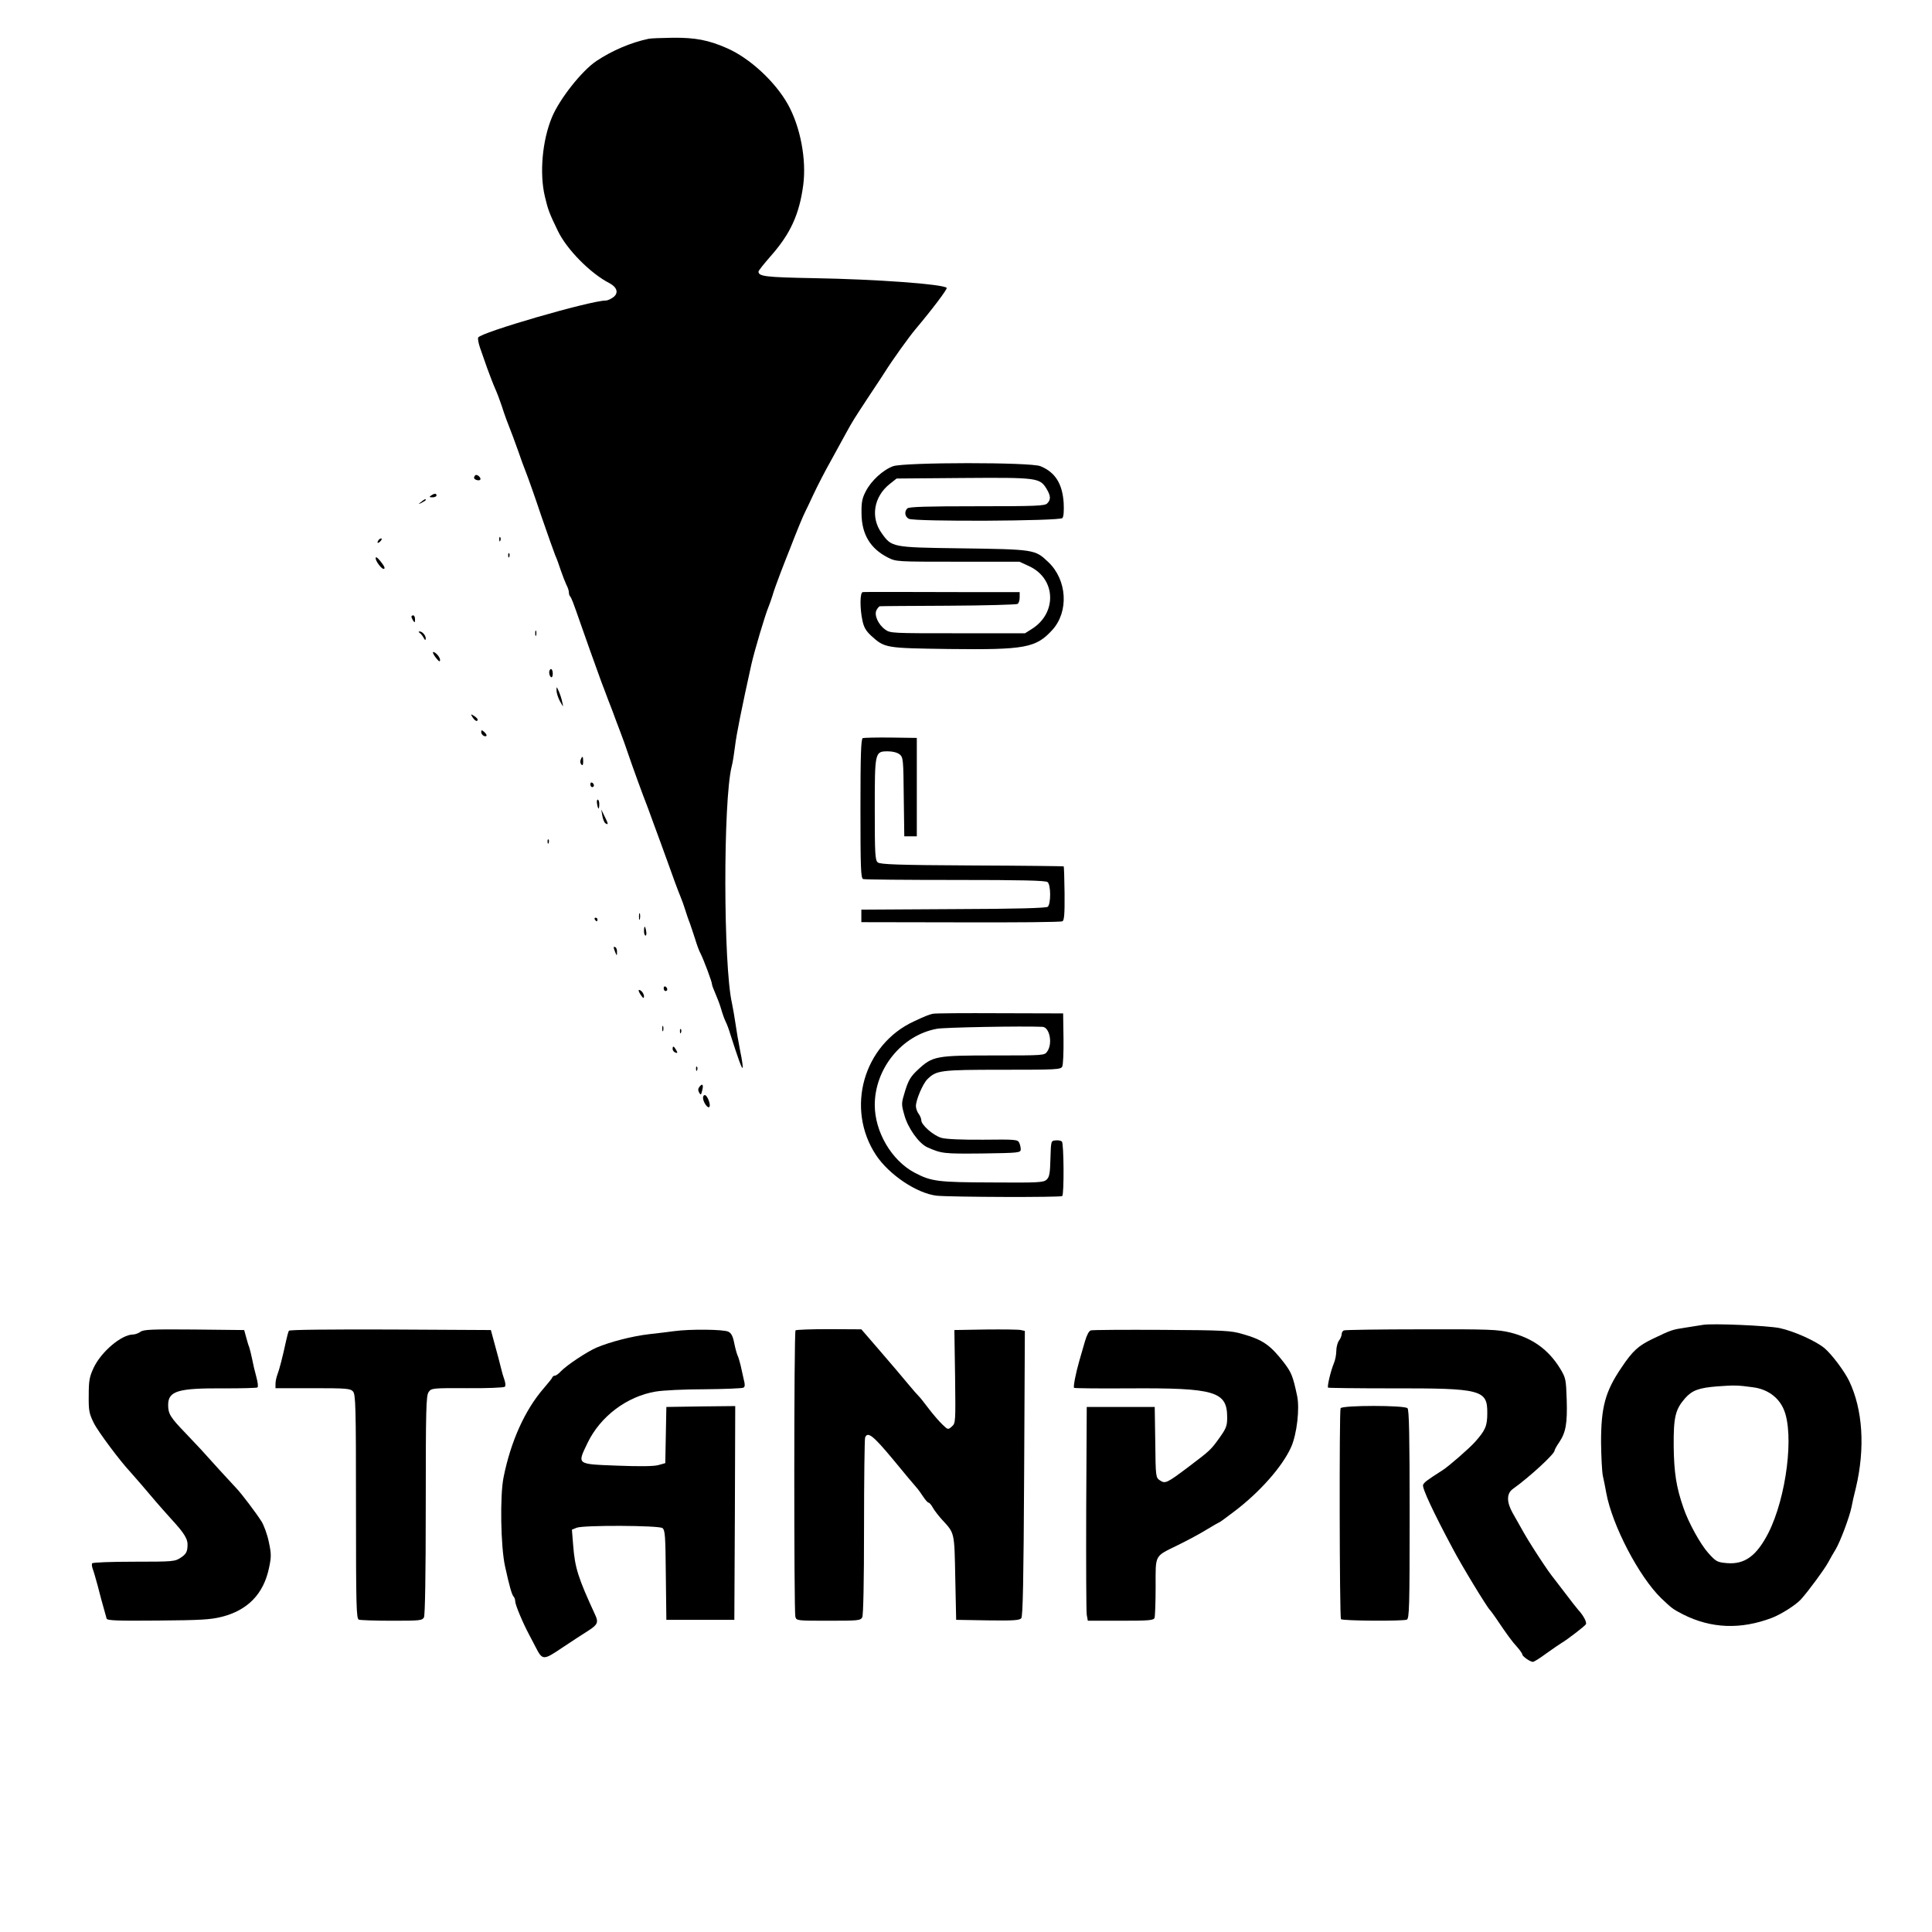 <?xml version="1.0" standalone="no"?>
<!DOCTYPE svg PUBLIC "-//W3C//DTD SVG 20010904//EN"
 "http://www.w3.org/TR/2001/REC-SVG-20010904/DTD/svg10.dtd">
<svg version="1.0" xmlns="http://www.w3.org/2000/svg"
 width="1080pt" height="1080pt" viewBox="0 0 1080 1080"
 preserveAspectRatio="xMidYMid meet">

<g transform="translate(0,1080) scale(0.1,-0.1)"
fill="#000000" stroke="none">
<path d="M3625 10583 c-99 -21 -204 -66 -291 -124 -82 -55 -205 -211 -248
-313 -55 -131 -71 -316 -40 -445 17 -72 24 -92 73 -193 50 -103 182 -237 288
-291 43 -23 52 -55 22 -78 -13 -10 -32 -19 -43 -19 -88 -1 -702 -179 -713
-207 -3 -7 2 -32 10 -56 8 -23 27 -76 41 -117 15 -41 35 -93 45 -115 10 -22
26 -65 36 -95 15 -48 33 -96 64 -175 4 -11 17 -47 29 -80 11 -33 30 -85 42
-115 12 -30 51 -140 86 -245 36 -104 71 -203 78 -220 8 -16 21 -54 31 -84 10
-29 24 -65 31 -80 8 -14 14 -33 14 -42 0 -9 3 -19 7 -23 7 -7 17 -33 58 -151
13 -38 38 -107 54 -153 17 -46 37 -102 45 -125 8 -23 24 -67 36 -97 11 -30 30
-80 42 -110 11 -30 31 -84 45 -120 14 -36 33 -90 43 -120 23 -68 79 -223 113
-310 13 -36 27 -74 31 -85 4 -11 20 -54 35 -95 15 -41 33 -91 40 -110 28 -80
64 -177 76 -205 7 -16 18 -48 25 -70 7 -22 18 -56 26 -75 7 -19 20 -60 30 -90
9 -30 22 -66 30 -80 18 -36 64 -158 64 -172 0 -6 9 -29 19 -52 10 -23 25 -61
32 -86 7 -25 18 -56 25 -70 7 -14 19 -45 26 -70 46 -143 63 -190 69 -190 3 0
-2 42 -13 93 -10 50 -22 121 -27 157 -5 36 -14 85 -19 110 -49 213 -50 1133
-2 1325 6 22 14 74 19 115 7 62 40 225 91 455 17 76 77 277 95 320 7 17 17 46
23 65 5 19 26 78 46 130 20 52 43 111 51 130 36 94 78 195 86 209 5 9 26 54
48 101 22 47 65 130 96 185 30 55 69 125 85 155 38 69 40 72 130 209 41 62 80
120 85 129 42 67 135 197 172 241 96 114 181 227 175 232 -23 21 -395 48 -741
54 -274 5 -311 10 -311 37 0 5 31 44 68 86 111 126 160 233 182 397 19 143
-16 327 -86 452 -71 127 -214 259 -341 314 -102 45 -177 59 -300 58 -65 -1
-127 -3 -138 -6z"/>
<path d="M4993 8194 c-56 -20 -123 -81 -153 -140 -21 -40 -25 -63 -24 -125 1
-116 49 -195 146 -245 47 -24 48 -24 392 -24 l345 0 56 -26 c148 -70 155 -261
13 -350 l-38 -24 -376 0 c-369 0 -377 0 -406 21 -39 28 -63 82 -48 109 6 11
14 20 18 21 4 1 176 2 382 3 207 1 381 6 388 10 7 4 12 20 12 37 l0 29 -277 0
c-153 0 -348 1 -433 1 -85 0 -161 0 -167 -1 -16 0 -17 -89 -2 -159 8 -38 20
-58 49 -85 76 -69 80 -69 435 -74 426 -5 486 6 578 107 93 103 82 280 -23 379
-75 71 -75 71 -502 77 -370 5 -374 6 -429 84 -64 88 -45 204 44 275 l39 31
373 3 c415 3 427 1 465 -60 24 -40 25 -61 4 -82 -13 -14 -63 -16 -393 -16
-280 0 -380 -3 -389 -12 -18 -18 -14 -46 8 -58 31 -17 845 -13 859 4 7 8 9 41
7 84 -7 108 -47 172 -130 206 -55 23 -758 22 -823 0z"/>
<path d="M2657 8143 c-4 -3 -7 -10 -7 -14 0 -11 29 -19 35 -10 6 11 -20 33
-28 24z"/>
<path d="M2410 8030 c-12 -8 -11 -10 8 -10 12 0 22 5 22 10 0 13 -11 13 -30 0z"/>
<path d="M2354 7994 c-18 -14 -18 -15 4 -4 12 6 22 13 22 15 0 8 -5 6 -26 -11z"/>
<path d="M2791 7784 c0 -11 3 -14 6 -6 3 7 2 16 -1 19 -3 4 -6 -2 -5 -13z"/>
<path d="M2115 7779 c-11 -16 -1 -19 13 -3 7 8 8 14 3 14 -5 0 -13 -5 -16 -11z"/>
<path d="M2841 7694 c0 -11 3 -14 6 -6 3 7 2 16 -1 19 -3 4 -6 -2 -5 -13z"/>
<path d="M2100 7679 c0 -16 32 -59 44 -59 12 0 5 15 -19 45 -17 20 -25 25 -25
14z"/>
<path d="M2300 7353 c0 -5 5 -15 10 -23 8 -12 10 -11 10 8 0 12 -4 22 -10 22
-5 0 -10 -3 -10 -7z"/>
<path d="M2992 7260 c0 -14 2 -19 5 -12 2 6 2 18 0 25 -3 6 -5 1 -5 -13z"/>
<path d="M2346 7262 c6 -4 16 -16 22 -27 8 -15 11 -16 12 -4 0 17 -19 39 -34
39 -8 0 -7 -3 0 -8z"/>
<path d="M2420 7153 c0 -6 9 -21 20 -34 15 -18 19 -20 20 -8 0 9 -9 24 -20 34
-11 10 -20 13 -20 8z"/>
<path d="M3070 7041 c0 -11 5 -23 10 -26 6 -4 10 5 10 19 0 14 -4 26 -10 26
-5 0 -10 -9 -10 -19z"/>
<path d="M3111 6940 c0 -14 9 -41 19 -60 20 -35 20 -35 13 -5 -3 17 -12 44
-19 60 -13 29 -13 29 -13 5z"/>
<path d="M2642 6790 c13 -20 28 -27 28 -12 0 4 -9 13 -20 20 -19 12 -20 11 -8
-8z"/>
<path d="M2690 6707 c0 -8 7 -17 15 -21 8 -3 15 -2 15 3 0 5 -7 14 -15 21 -12
10 -15 10 -15 -3z"/>
<path d="M4823 6674 c-10 -5 -13 -93 -13 -394 0 -332 2 -389 15 -394 8 -3 240
-5 516 -5 369 0 504 -3 515 -12 19 -15 19 -122 1 -138 -10 -7 -169 -12 -528
-13 l-514 -3 0 -35 0 -35 555 -1 c305 -1 561 1 569 6 10 5 13 40 12 156 -1 81
-3 149 -5 151 -1 1 -232 4 -513 5 -414 2 -513 6 -526 17 -15 12 -17 45 -17
295 0 324 0 326 74 326 27 0 52 -7 65 -17 20 -17 21 -28 23 -238 l3 -220 35 0
35 0 0 275 0 275 -145 2 c-80 1 -151 -1 -157 -3z"/>
<path d="M3246 6553 c-4 -9 -2 -21 4 -27 7 -7 10 -2 10 17 0 31 -5 34 -14 10z"/>
<path d="M3300 6416 c0 -9 5 -16 10 -16 6 0 10 4 10 9 0 6 -4 13 -10 16 -5 3
-10 -1 -10 -9z"/>
<path d="M3338 6305 c2 -14 6 -25 8 -25 2 0 4 11 4 25 0 14 -4 25 -9 25 -4 0
-6 -11 -3 -25z"/>
<path d="M3367 6240 c3 -19 11 -38 17 -42 18 -12 17 -3 -4 38 l-19 39 6 -35z"/>
<path d="M3061 6094 c0 -11 3 -14 6 -6 3 7 2 16 -1 19 -3 4 -6 -2 -5 -13z"/>
<path d="M3572 5675 c0 -16 2 -22 5 -12 2 9 2 23 0 30 -3 6 -5 -1 -5 -18z"/>
<path d="M3325 5660 c3 -5 8 -10 11 -10 2 0 4 5 4 10 0 6 -5 10 -11 10 -5 0
-7 -4 -4 -10z"/>
<path d="M3600 5595 c0 -14 4 -25 9 -25 4 0 6 11 3 25 -2 14 -6 25 -8 25 -2 0
-4 -11 -4 -25z"/>
<path d="M3431 5503 c0 -4 4 -17 9 -28 8 -19 9 -19 9 2 1 12 -3 25 -9 28 -5 3
-10 3 -9 -2z"/>
<path d="M3710 5276 c0 -9 5 -16 10 -16 6 0 10 4 10 9 0 6 -4 13 -10 16 -5 3
-10 -1 -10 -9z"/>
<path d="M3570 5263 c0 -5 7 -18 15 -29 12 -16 14 -16 15 -3 0 9 -7 22 -15 29
-8 7 -15 8 -15 3z"/>
<path d="M5215 5133 c-20 -4 -41 -12 -105 -42 -283 -130 -385 -487 -213 -748
73 -110 228 -214 339 -227 79 -8 693 -10 702 -2 11 12 9 296 -2 305 -6 5 -22
8 -36 6 -25 -2 -25 -3 -28 -102 -2 -84 -6 -103 -22 -118 -17 -15 -47 -17 -302
-15 -306 1 -341 5 -436 55 -128 68 -222 228 -222 378 0 203 151 390 347 426
38 8 477 16 590 11 40 -1 59 -93 27 -138 -15 -22 -17 -22 -297 -22 -324 0
-343 -3 -425 -79 -41 -38 -53 -58 -72 -118 -22 -72 -22 -74 -5 -135 20 -74 81
-159 128 -181 81 -36 92 -37 307 -35 207 3 215 4 216 23 0 11 -4 28 -9 38 -8
17 -24 18 -200 16 -119 -1 -208 3 -233 10 -45 12 -114 72 -114 99 0 9 -7 26
-15 36 -8 11 -15 30 -15 43 0 34 38 124 64 150 51 50 71 53 420 53 300 0 326
1 334 18 5 9 8 80 7 157 l-2 140 -354 1 c-195 1 -363 0 -374 -3z"/>
<path d="M3702 5050 c0 -14 2 -19 5 -12 2 6 2 18 0 25 -3 6 -5 1 -5 -13z"/>
<path d="M3801 5034 c0 -11 3 -14 6 -6 3 7 2 16 -1 19 -3 4 -6 -2 -5 -13z"/>
<path d="M3760 4936 c0 -8 7 -16 15 -20 13 -4 14 -2 5 14 -13 23 -20 26 -20 6z"/>
<path d="M3891 4824 c0 -11 3 -14 6 -6 3 7 2 16 -1 19 -3 4 -6 -2 -5 -13z"/>
<path d="M3911 4726 c-9 -11 -10 -20 -3 -33 9 -16 11 -15 17 10 9 33 2 43 -14
23z"/>
<path d="M3930 4663 c0 -23 26 -61 35 -51 10 9 -9 61 -23 66 -7 2 -12 -5 -12
-15z"/>
<path d="M9520 3394 c-14 -2 -56 -9 -95 -15 -79 -12 -81 -13 -186 -63 -81 -39
-112 -67 -175 -161 -91 -134 -114 -221 -114 -418 1 -78 5 -162 10 -187 6 -25
14 -68 19 -95 33 -181 183 -469 308 -590 59 -56 64 -60 122 -90 157 -79 322
-85 496 -19 52 20 134 72 163 104 42 47 129 165 151 205 12 22 31 56 43 75 25
42 77 180 88 235 4 22 15 72 25 110 52 221 38 436 -38 595 -26 54 -94 145
-136 182 -48 41 -173 97 -253 114 -70 14 -376 27 -428 18z m279 -349 c80 -10
143 -55 172 -123 60 -138 15 -493 -86 -692 -66 -128 -132 -176 -231 -168 -55
5 -61 8 -105 57 -44 49 -111 171 -138 251 -41 117 -53 198 -55 345 -1 164 9
206 64 269 39 44 77 58 179 66 95 7 115 7 200 -5z"/>
<path d="M785 3355 c-11 -8 -30 -15 -42 -15 -65 -1 -178 -97 -220 -187 -23
-50 -27 -71 -27 -153 -1 -85 2 -101 28 -154 24 -49 150 -217 206 -276 18 -20
97 -111 142 -165 18 -21 56 -64 84 -95 79 -86 96 -115 92 -157 -2 -30 -10 -42
-37 -60 -33 -22 -41 -23 -262 -23 -129 0 -230 -4 -234 -9 -3 -5 -1 -20 4 -33
5 -13 16 -52 26 -88 14 -55 23 -89 51 -188 3 -11 59 -13 286 -11 241 2 294 5
358 21 146 37 234 129 264 274 13 61 13 78 -1 143 -8 41 -27 93 -41 116 -30
47 -111 155 -142 187 -24 25 -161 175 -198 217 -13 14 -52 55 -86 91 -84 87
-96 107 -96 156 0 79 55 95 317 93 95 0 176 2 182 5 5 4 3 26 -6 59 -8 28 -19
75 -24 102 -6 28 -13 57 -16 65 -4 8 -11 33 -17 55 l-11 40 -280 3 c-236 2
-284 0 -300 -13z"/>
<path d="M1615 3361 c-3 -5 -10 -29 -15 -53 -22 -102 -39 -165 -49 -191 -6
-16 -11 -39 -11 -53 l0 -24 208 0 c190 0 210 -2 225 -18 15 -17 17 -76 17
-644 0 -561 2 -626 16 -632 9 -3 92 -6 184 -6 157 0 170 1 180 19 6 13 10 228
10 628 0 539 2 611 16 631 15 22 19 23 216 22 110 -1 205 3 210 8 5 5 4 20 -2
38 -6 16 -15 47 -20 69 -5 22 -20 78 -33 125 l-23 85 -561 3 c-344 1 -564 -1
-568 -7z"/>
<path d="M3770 3359 c-30 -4 -93 -12 -140 -17 -96 -11 -219 -43 -295 -75 -55
-24 -168 -99 -201 -134 -12 -13 -26 -23 -32 -23 -6 0 -12 -4 -14 -9 -1 -5 -23
-32 -48 -61 -106 -122 -185 -298 -225 -498 -21 -103 -16 -388 8 -497 25 -114
38 -159 48 -170 5 -5 9 -17 9 -26 0 -20 43 -122 79 -189 4 -8 19 -37 34 -65
40 -78 43 -78 154 -3 54 36 117 77 141 92 52 33 59 47 39 89 -96 208 -113 262
-123 389 l-7 87 27 11 c41 15 458 13 479 -2 15 -12 17 -42 19 -263 l3 -250
190 0 190 0 3 598 2 597 -192 -2 -193 -3 -3 -157 -3 -157 -39 -11 c-25 -7
-104 -8 -232 -3 -228 9 -222 5 -163 128 71 147 219 259 380 286 39 7 162 13
275 13 113 1 210 5 216 9 9 5 9 18 2 44 -5 21 -13 57 -18 81 -6 24 -13 48 -17
55 -3 6 -12 36 -18 66 -8 42 -17 59 -34 67 -26 13 -215 15 -301 3z"/>
<path d="M4447 3363 c-9 -8 -9 -1570 -1 -1600 6 -23 8 -23 185 -23 166 0 179
1 189 19 6 13 10 189 10 505 0 266 3 491 6 500 14 36 45 11 155 -121 62 -76
122 -147 132 -158 10 -11 27 -35 38 -52 12 -18 25 -33 30 -33 4 0 15 -12 23
-27 9 -16 32 -46 52 -68 71 -77 69 -67 74 -325 l5 -235 176 -3 c142 -2 178 0
188 12 9 10 13 221 16 810 l4 796 -22 5 c-12 3 -101 4 -197 3 l-175 -3 4 -260
c3 -254 3 -261 -18 -279 -21 -19 -22 -19 -52 10 -17 16 -52 56 -77 89 -25 33
-50 65 -56 70 -6 6 -34 37 -61 70 -63 75 -52 63 -165 194 l-95 110 -181 1
c-99 0 -184 -3 -187 -7z"/>
<path d="M6098 3363 c-10 -2 -23 -26 -33 -61 -9 -31 -23 -79 -31 -107 -21 -73
-35 -147 -30 -153 3 -3 142 -4 308 -3 482 3 548 -17 548 -163 0 -46 -5 -60
-42 -112 -49 -69 -54 -73 -173 -163 -122 -92 -131 -96 -160 -77 -24 16 -25 17
-27 214 l-3 197 -190 0 -190 0 -3 -565 c-1 -311 0 -580 3 -597 l6 -33 183 0
c158 0 185 2 190 16 3 9 6 87 6 173 0 185 -9 168 127 235 51 25 122 63 159 86
36 22 68 40 70 40 2 0 38 26 81 59 144 108 273 254 321 363 32 73 48 214 33
285 -24 113 -32 131 -76 189 -75 96 -117 125 -230 157 -64 19 -103 21 -450 23
-209 1 -388 0 -397 -3z"/>
<path d="M7513 3363 c-7 -2 -13 -12 -13 -21 0 -9 -7 -26 -15 -36 -8 -11 -15
-37 -15 -58 0 -20 -6 -52 -14 -70 -17 -41 -38 -129 -32 -135 2 -2 163 -4 357
-4 500 1 534 -8 533 -138 0 -72 -10 -96 -69 -162 -32 -36 -146 -135 -180 -157
-88 -56 -105 -69 -110 -83 -6 -17 58 -154 165 -354 49 -94 195 -334 209 -345
3 -3 18 -23 33 -45 62 -92 91 -132 119 -162 16 -18 29 -37 29 -42 0 -10 44
-41 59 -41 6 0 40 21 76 48 37 26 74 52 83 57 33 19 131 95 137 105 7 11 -14
50 -42 80 -7 8 -43 53 -78 100 -36 47 -69 90 -73 95 -18 23 -72 104 -104 155
-34 53 -56 92 -112 192 -35 62 -34 109 0 134 94 67 234 196 234 215 0 4 11 25
25 45 38 56 47 106 43 239 -4 116 -5 122 -37 175 -65 106 -155 170 -278 201
-71 17 -117 19 -498 18 -231 0 -426 -3 -432 -6z"/>
<path d="M7494 2928 c-8 -13 -6 -1166 2 -1179 6 -10 344 -12 368 -3 14 6 16
67 16 588 0 439 -3 585 -12 594 -17 17 -364 17 -374 0z"/>
</g>
</svg>
